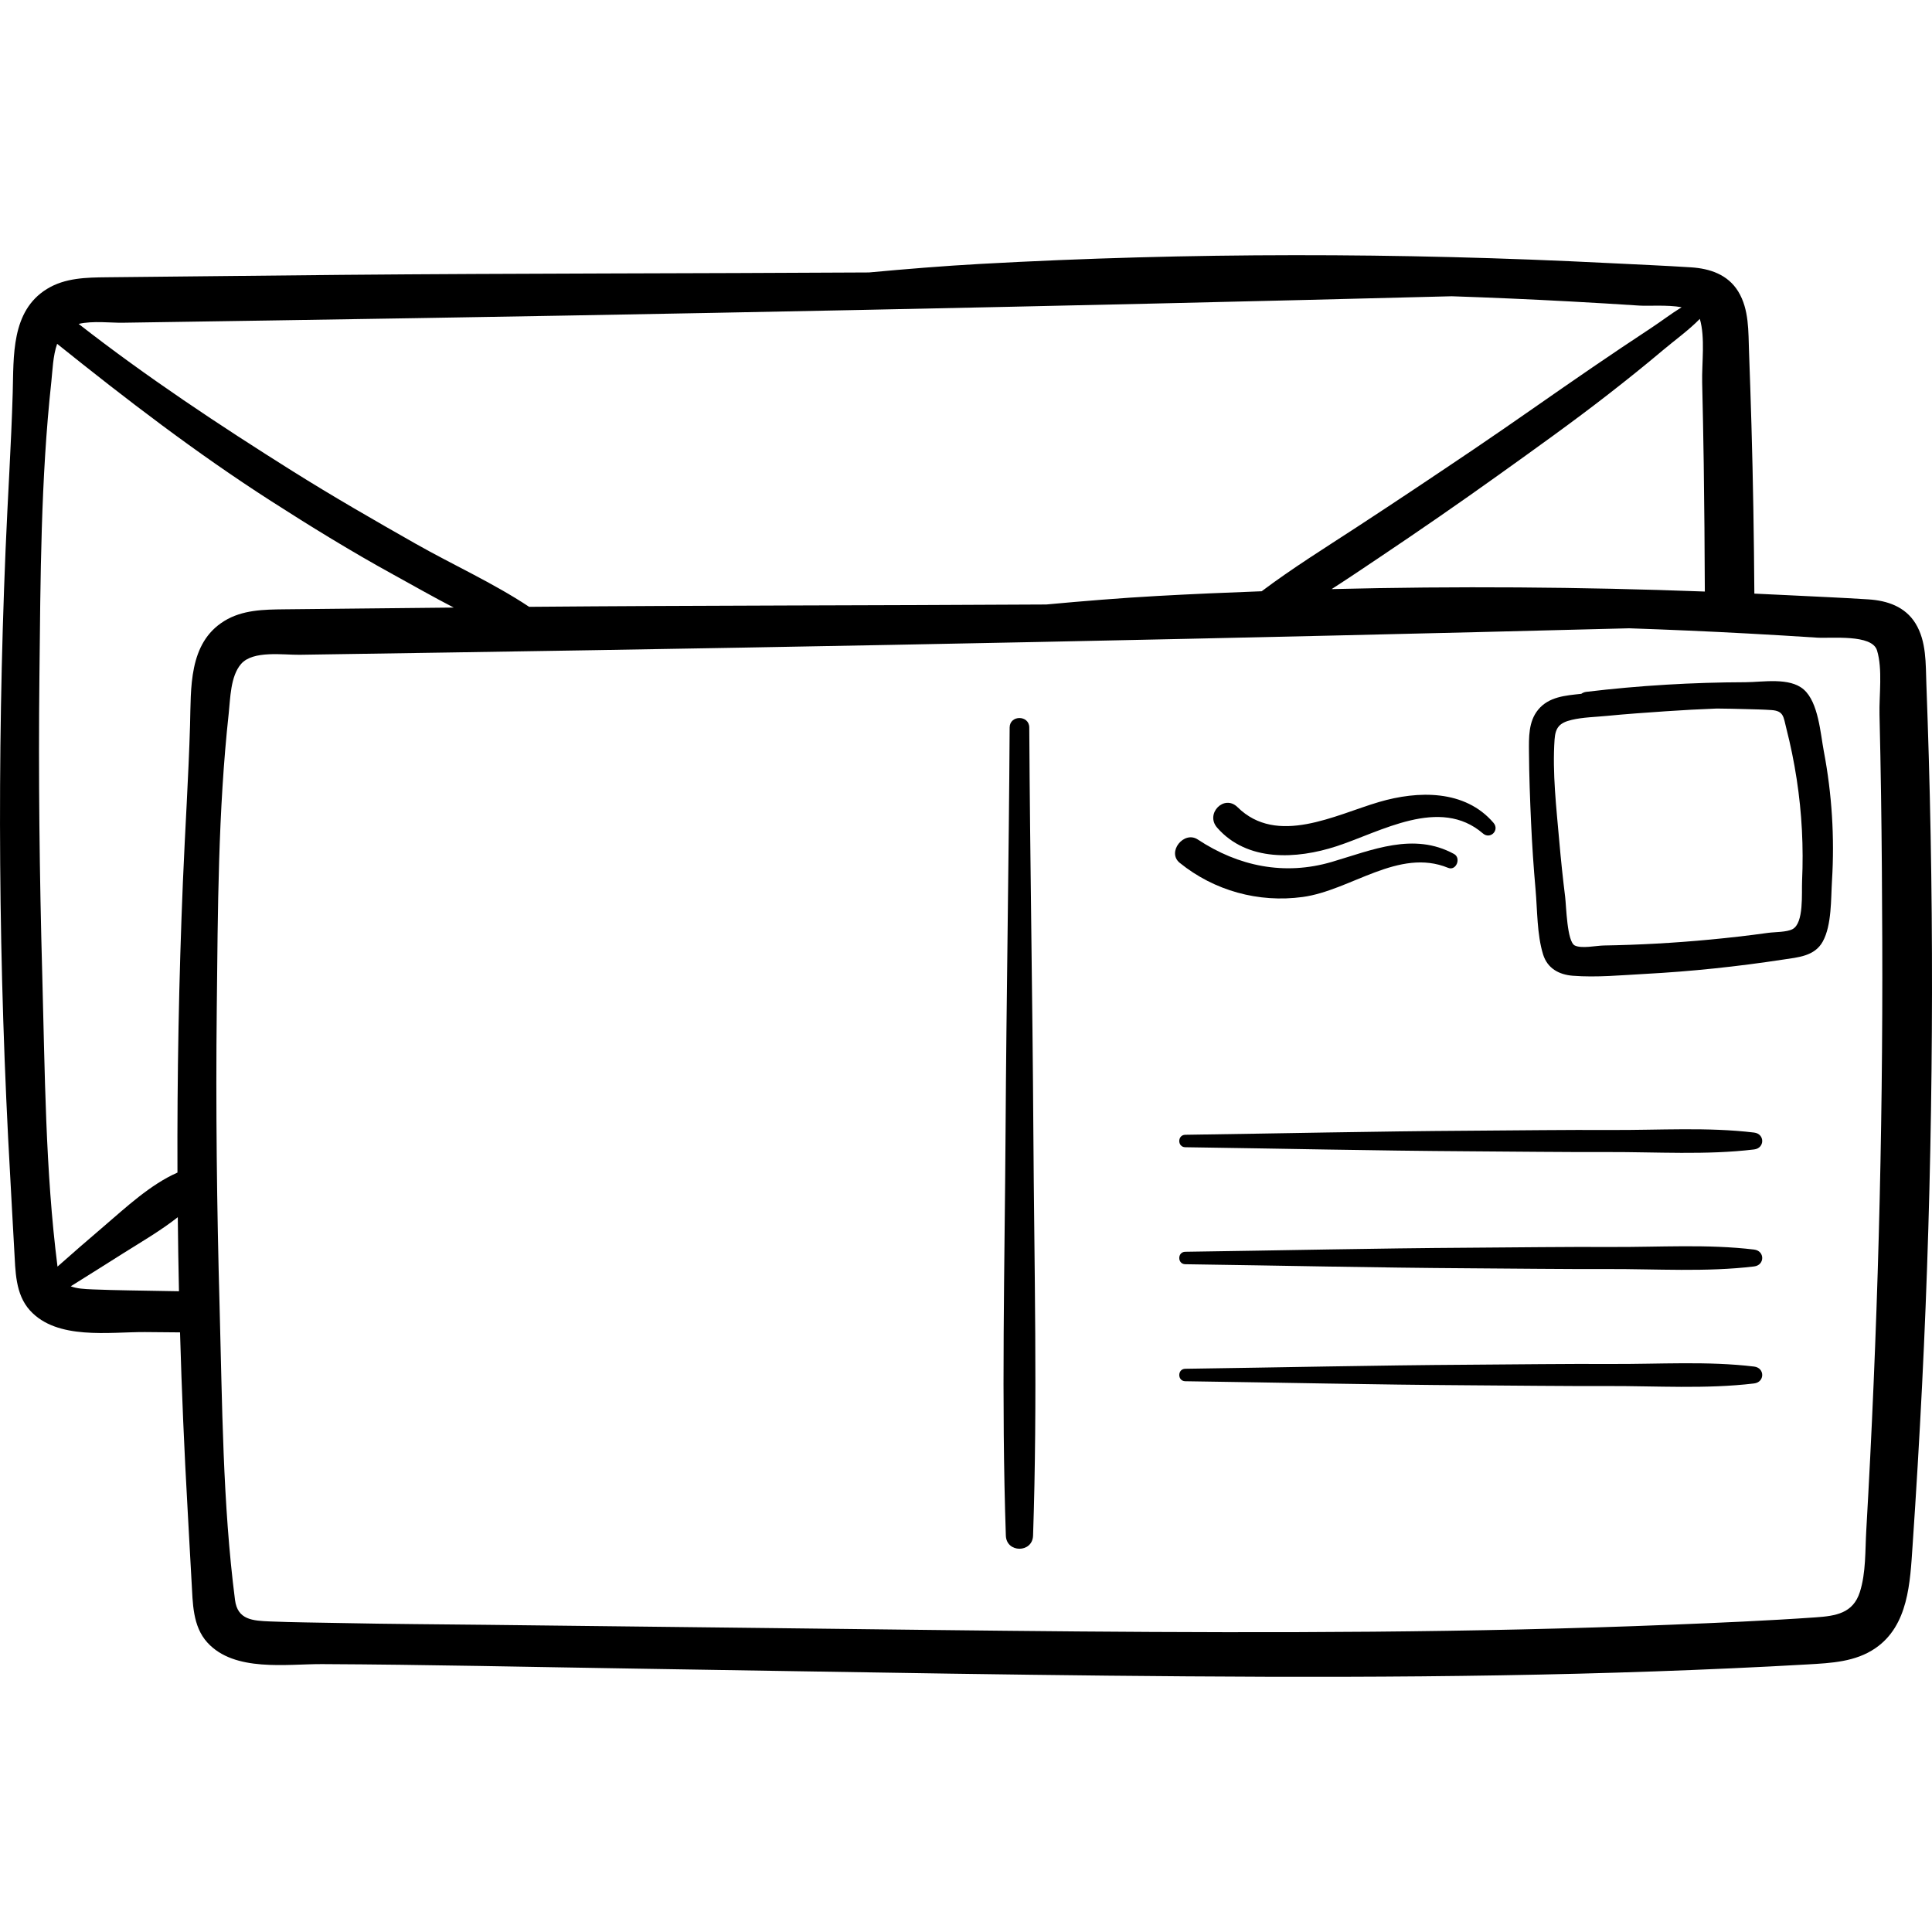 <?xml version="1.0" encoding="iso-8859-1"?>
<!-- Generator: Adobe Illustrator 19.0.0, SVG Export Plug-In . SVG Version: 6.00 Build 0)  -->
<svg version="1.1" id="Capa_1" xmlns="http://www.w3.org/2000/svg" xmlns:xlink="http://www.w3.org/1999/xlink" x="0px" y="0px"
	 viewBox="0 0 512.001 512.001" style="enable-background:new 0 0 512.001 512.001;" xml:space="preserve">
<g>
	<g>
		<path d="M511.146,200.549c-0.186-6.431-0.398-12.862-0.637-19.291c-0.199-5.37,0.055-11.262-2.87-16.027
			c-2.751-4.481-7.503-6.07-12.502-6.39c-7.246-0.464-14.535-0.762-21.794-1.129c-2.806-0.142-5.613-0.272-8.42-0.399
			c-0.103-14.92-0.342-29.839-0.774-44.758c-0.186-6.431-0.398-12.862-0.637-19.291c-0.199-5.37,0.055-11.263-2.87-16.027
			c-2.752-4.481-7.503-6.07-12.502-6.39c-7.246-0.464-14.535-0.763-21.794-1.129c-55.502-2.804-111.1-2.851-166.591,0.224
			c-9.841,0.545-19.665,1.357-29.48,2.261c-46.563,0.275-93.128,0.224-139.692,0.636c-13.942,0.123-27.884,0.285-41.826,0.429
			c-6.801,0.071-13.602,0.135-20.403,0.212c-5.476,0.061-11.112,0.134-15.929,3.106c-9.538,5.885-8.773,17.846-9.059,27.593
			c-0.406,13.854-1.32,27.693-1.894,41.541c-2.299,55.459-1.919,110.871,1.244,166.289c0.366,6.411,0.678,12.824,1.058,19.234
			c0.327,5.52,0.221,11.705,4.191,16.065c7.173,7.877,20.963,5.661,30.419,5.706c3.107,0.015,6.215,0.052,9.322,0.082
			c0.452,15.636,1.115,31.271,2.007,46.907c0.366,6.411,0.678,12.824,1.058,19.234c0.327,5.52,0.221,11.705,4.191,16.065
			c7.173,7.877,20.963,5.661,30.419,5.706c27.645,0.132,55.294,0.77,82.936,1.195c55.676,0.857,111.357,1.984,167.041,2.155
			c27.682,0.085,55.366-0.107,83.04-0.814c13.496-0.345,26.989-0.811,40.475-1.424c6.744-0.306,13.487-0.642,20.226-1.034
			c6.192-0.36,12.594-0.658,17.884-4.284c8.81-6.039,9.207-17.505,9.863-27.123c0.968-14.191,1.807-28.39,2.521-42.596
			c1.393-27.734,2.202-55.484,2.504-83.251C512.176,256.065,511.95,228.307,511.146,200.549z M450.472,84.506
			c1.464,4.979,0.5,11.743,0.622,16.88c0.169,7.107,0.306,14.215,0.411,21.324c0.168,11.351,0.245,22.703,0.294,34.055
			c-32.957-1.237-65.939-1.461-98.902-0.647c4.25-2.729,8.443-5.562,12.654-8.386c10.588-7.1,21.077-14.336,31.443-21.758
			c9.855-7.057,19.752-14.108,29.316-21.556c4.873-3.795,9.685-7.644,14.404-11.629C443.864,90.129,447.499,87.548,450.472,84.506z
			 M32.435,85.529L71.2,84.935c104.513-1.6,209.05-3.715,313.541-6.424c10.49,0.357,20.976,0.814,31.457,1.382
			c6.09,0.33,12.179,0.694,18.265,1.092c2.402,0.157,7.391-0.251,11.186,0.433c-2.819,1.747-5.501,3.807-8.183,5.571
			c-5.167,3.398-10.292,6.846-15.4,10.333c-10.507,7.173-20.867,14.559-31.411,21.68c-10.279,6.941-20.593,13.838-30.978,20.62
			c-8.557,5.588-17.179,10.951-25.319,17.068c-9.204,0.34-18.407,0.736-27.606,1.246c-9.841,0.545-19.665,1.357-29.48,2.261
			c-45.68,0.27-91.361,0.231-137.041,0.618c-9.537-6.33-20.219-11.123-30.163-16.766c-10.993-6.239-21.934-12.534-32.641-19.257
			c-19.27-12.1-38.59-24.901-56.584-38.952C24.576,84.963,29.429,85.575,32.435,85.529z M43.443,342.129
			c-6.284-0.132-12.584-0.163-18.863-0.423c-2.178-0.09-4.215-0.192-5.835-0.824c4.686-2.905,9.335-5.868,14.006-8.805
			c4.681-2.944,9.853-5.947,14.366-9.506c0.07,6.542,0.165,13.084,0.312,19.625C46.1,342.173,44.771,342.157,43.443,342.129z
			 M50.364,192.173c-0.406,13.854-1.319,27.693-1.894,41.541c-1.065,25.686-1.539,51.361-1.442,77.032
			c-7.207,3.172-13.721,9.288-19.653,14.366C23.3,328.6,19.24,332.095,15.24,335.66c-3.244-25.458-3.335-51.739-4.043-77.363
			c-0.728-26.361-1.04-52.745-0.75-79.115c0.286-25.938,0.346-52.231,3.159-78.04c0.319-2.932,0.417-6.848,1.537-10.022
			c18.311,14.696,36.752,28.858,56.581,41.595c10.62,6.822,21.411,13.459,32.476,19.539c5.254,2.887,10.59,5.94,16.039,8.757
			c-8.162,0.085-16.324,0.167-24.486,0.251c-6.801,0.071-13.602,0.135-20.403,0.212c-5.476,0.061-11.112,0.134-15.929,3.106
			C49.885,170.465,50.65,182.426,50.364,192.173z M494.58,405.624c-0.305,5.296-0.066,11.154-1.694,16.275
			c-1.799,5.658-6.383,6.346-11.763,6.722c-12.793,0.894-25.622,1.433-38.435,1.953c-26.309,1.068-52.638,1.616-78.967,1.845
			c-51.987,0.451-103.976-0.323-155.958-0.92c-26.297-0.302-52.593-0.604-78.89-0.906c-12.81-0.147-25.626-0.2-38.434-0.47
			c-6.284-0.132-12.584-0.163-18.863-0.423c-4.613-0.191-8.616-0.404-9.296-5.691c-3.289-25.568-3.375-51.976-4.085-77.718
			c-0.728-26.361-1.04-52.745-0.75-79.115c0.286-25.938,0.346-52.231,3.159-78.04c0.439-4.031,0.45-9.931,3.292-13.191
			c3.177-3.644,11.243-2.356,15.536-2.422l38.765-0.594c104.513-1.6,209.05-3.715,313.54-6.424
			c10.49,0.357,20.976,0.814,31.457,1.382c6.09,0.33,12.179,0.694,18.265,1.092c3.901,0.255,14.642-0.991,15.975,3.396
			c1.517,4.99,0.532,11.825,0.655,17.005c0.169,7.107,0.306,14.215,0.411,21.324c0.19,12.863,0.273,25.729,0.319,38.594
			C499.007,301.42,497.573,353.588,494.58,405.624z"/>
	</g>
</g>
<g>
	<g>
		<path d="M483.341,199.149c-0.904-4.747-1.424-13-5.329-16.419c-3.779-3.308-10.884-1.949-15.444-1.935
			c-14.119,0.043-28.159,0.871-42.177,2.552c-0.529,0.063-0.967,0.258-1.332,0.523c-0.01,0.001-0.02,0.002-0.03,0.003
			c-4.156,0.444-8.571,0.754-11.407,4.214c-2.591,3.161-2.453,7.361-2.428,11.226c0.041,6.239,0.277,12.479,0.558,18.712
			c0.266,5.901,0.661,11.796,1.185,17.68c0.488,5.483,0.363,11.956,2.002,17.236c1.146,3.69,4.199,5.353,7.871,5.644
			c6.278,0.497,12.865-0.153,19.144-0.489c12.244-0.654,24.452-1.944,36.573-3.794c3.954-0.603,8.371-0.873,10.526-4.784
			c2.404-4.365,2.146-11.28,2.444-16.118C486.203,221.96,485.484,210.41,483.341,199.149z M477.573,233.401
			c-0.153,3.367,0.519,11.189-2.524,12.827c-1.556,0.838-4.701,0.739-6.518,0.993c-2.61,0.365-5.226,0.691-7.844,0.993
			c-4.931,0.568-9.873,1.036-14.822,1.404c-4.62,0.344-9.248,0.598-13.877,0.764c-2.315,0.083-4.631,0.143-6.948,0.183
			c-2.077,0.035-5.836,0.889-7.688,0.011c-2.091-0.991-2.263-10.397-2.574-12.911c-0.606-4.898-1.125-9.807-1.553-14.723
			c-0.766-8.795-1.858-18.127-1.25-26.955c0.225-3.262,1.371-4.461,4.559-5.216c2.94-0.697,6.315-0.757,9.318-1.053
			c5.203-0.512,10.416-0.863,15.63-1.227c4.494-0.314,8.994-0.542,13.496-0.722c2.531,0.027,5.063,0.073,7.593,0.147
			c2.287,0.067,4.59,0.1,6.872,0.258c3.3,0.229,3.176,1.809,3.953,4.85c2.263,8.854,3.667,17.938,4.136,27.065
			C477.759,224.522,477.774,228.967,477.573,233.401z"/>
	</g>
</g>
<g>
	<g>
		<path d="M395.801,218.067c-7.575-8.86-20.022-8.555-30.343-5.527c-11.608,3.406-26.999,11.725-37.498,1.367
			c-3.547-3.5-8.627,1.73-5.416,5.416c7.936,9.114,21.065,8.387,31.588,4.965c11.809-3.84,27.419-13.292,38.862-3.414
			C394.936,222.55,397.465,220.013,395.801,218.067z"/>
	</g>
</g>
<g>
	<g>
		<path d="M385.328,226.311c-10.745-5.854-21.652-1.047-32.387,2.106c-12.541,3.683-24.728,1.186-35.517-5.94
			c-3.677-2.428-8.284,3.353-4.777,6.191c9.146,7.399,20.903,10.631,32.574,9.044c12.771-1.737,25.44-13.108,38.556-7.722
			C385.9,230.862,387.301,227.386,385.328,226.311z"/>
	</g>
</g>
<g>
	<g>
		<path d="M464.855,300.142c-12.354-1.489-25.253-0.62-37.686-0.683c-12.56-0.064-25.125,0.118-37.686,0.194
			c-25.132,0.152-50.245,0.727-75.372,1.077c-2.122,0.03-2.126,3.269,0,3.299c25.126,0.349,50.24,0.925,75.372,1.077
			c12.221,0.074,24.446,0.239,36.667,0.199c12.759-0.041,26.028,0.84,38.704-0.688C467.724,304.269,467.73,300.488,464.855,300.142z
			"/>
	</g>
</g>
<g>
	<g>
		<path d="M464.855,331.148c-12.354-1.489-25.253-0.62-37.686-0.684c-12.56-0.064-25.125,0.118-37.686,0.194
			c-25.132,0.152-50.245,0.727-75.372,1.077c-2.122,0.029-2.126,3.269,0,3.299c25.126,0.349,50.24,0.925,75.372,1.077
			c12.221,0.074,24.446,0.239,36.667,0.199c12.759-0.041,26.028,0.84,38.704-0.688C467.724,335.275,467.73,331.494,464.855,331.148z
			"/>
	</g>
</g>
<g>
	<g>
		<path d="M464.855,362.154c-12.354-1.489-25.253-0.62-37.686-0.683c-12.56-0.064-25.125,0.118-37.686,0.194
			c-25.132,0.152-50.245,0.727-75.372,1.077c-2.122,0.029-2.126,3.269,0,3.299c25.126,0.349,50.24,0.925,75.372,1.076
			c12.221,0.074,24.446,0.239,36.667,0.199c12.759-0.041,26.028,0.84,38.704-0.688C467.724,366.281,467.73,362.5,464.855,362.154z"
			/>
	</g>
</g>
<g>
	<g>
		<path d="M273.852,299.875c-0.224-35.695-0.877-71.384-1.084-107.078c-0.019-3.345-5.18-3.351-5.2,0
			c-0.207,35.694-0.86,71.383-1.083,107.078c-0.223,35.673-1.134,71.419,0.077,107.078c0.158,4.639,7.055,4.647,7.213,0
			C274.985,371.295,274.074,335.548,273.852,299.875z"/>
	</g>
</g>
<g>
</g>
<g>
</g>
<g>
</g>
<g>
</g>
<g>
</g>
<g>
</g>
<g>
</g>
<g>
</g>
<g>
</g>
<g>
</g>
<g>
</g>
<g>
</g>
<g>
</g>
<g>
</g>
<g>
</g>
</svg>
